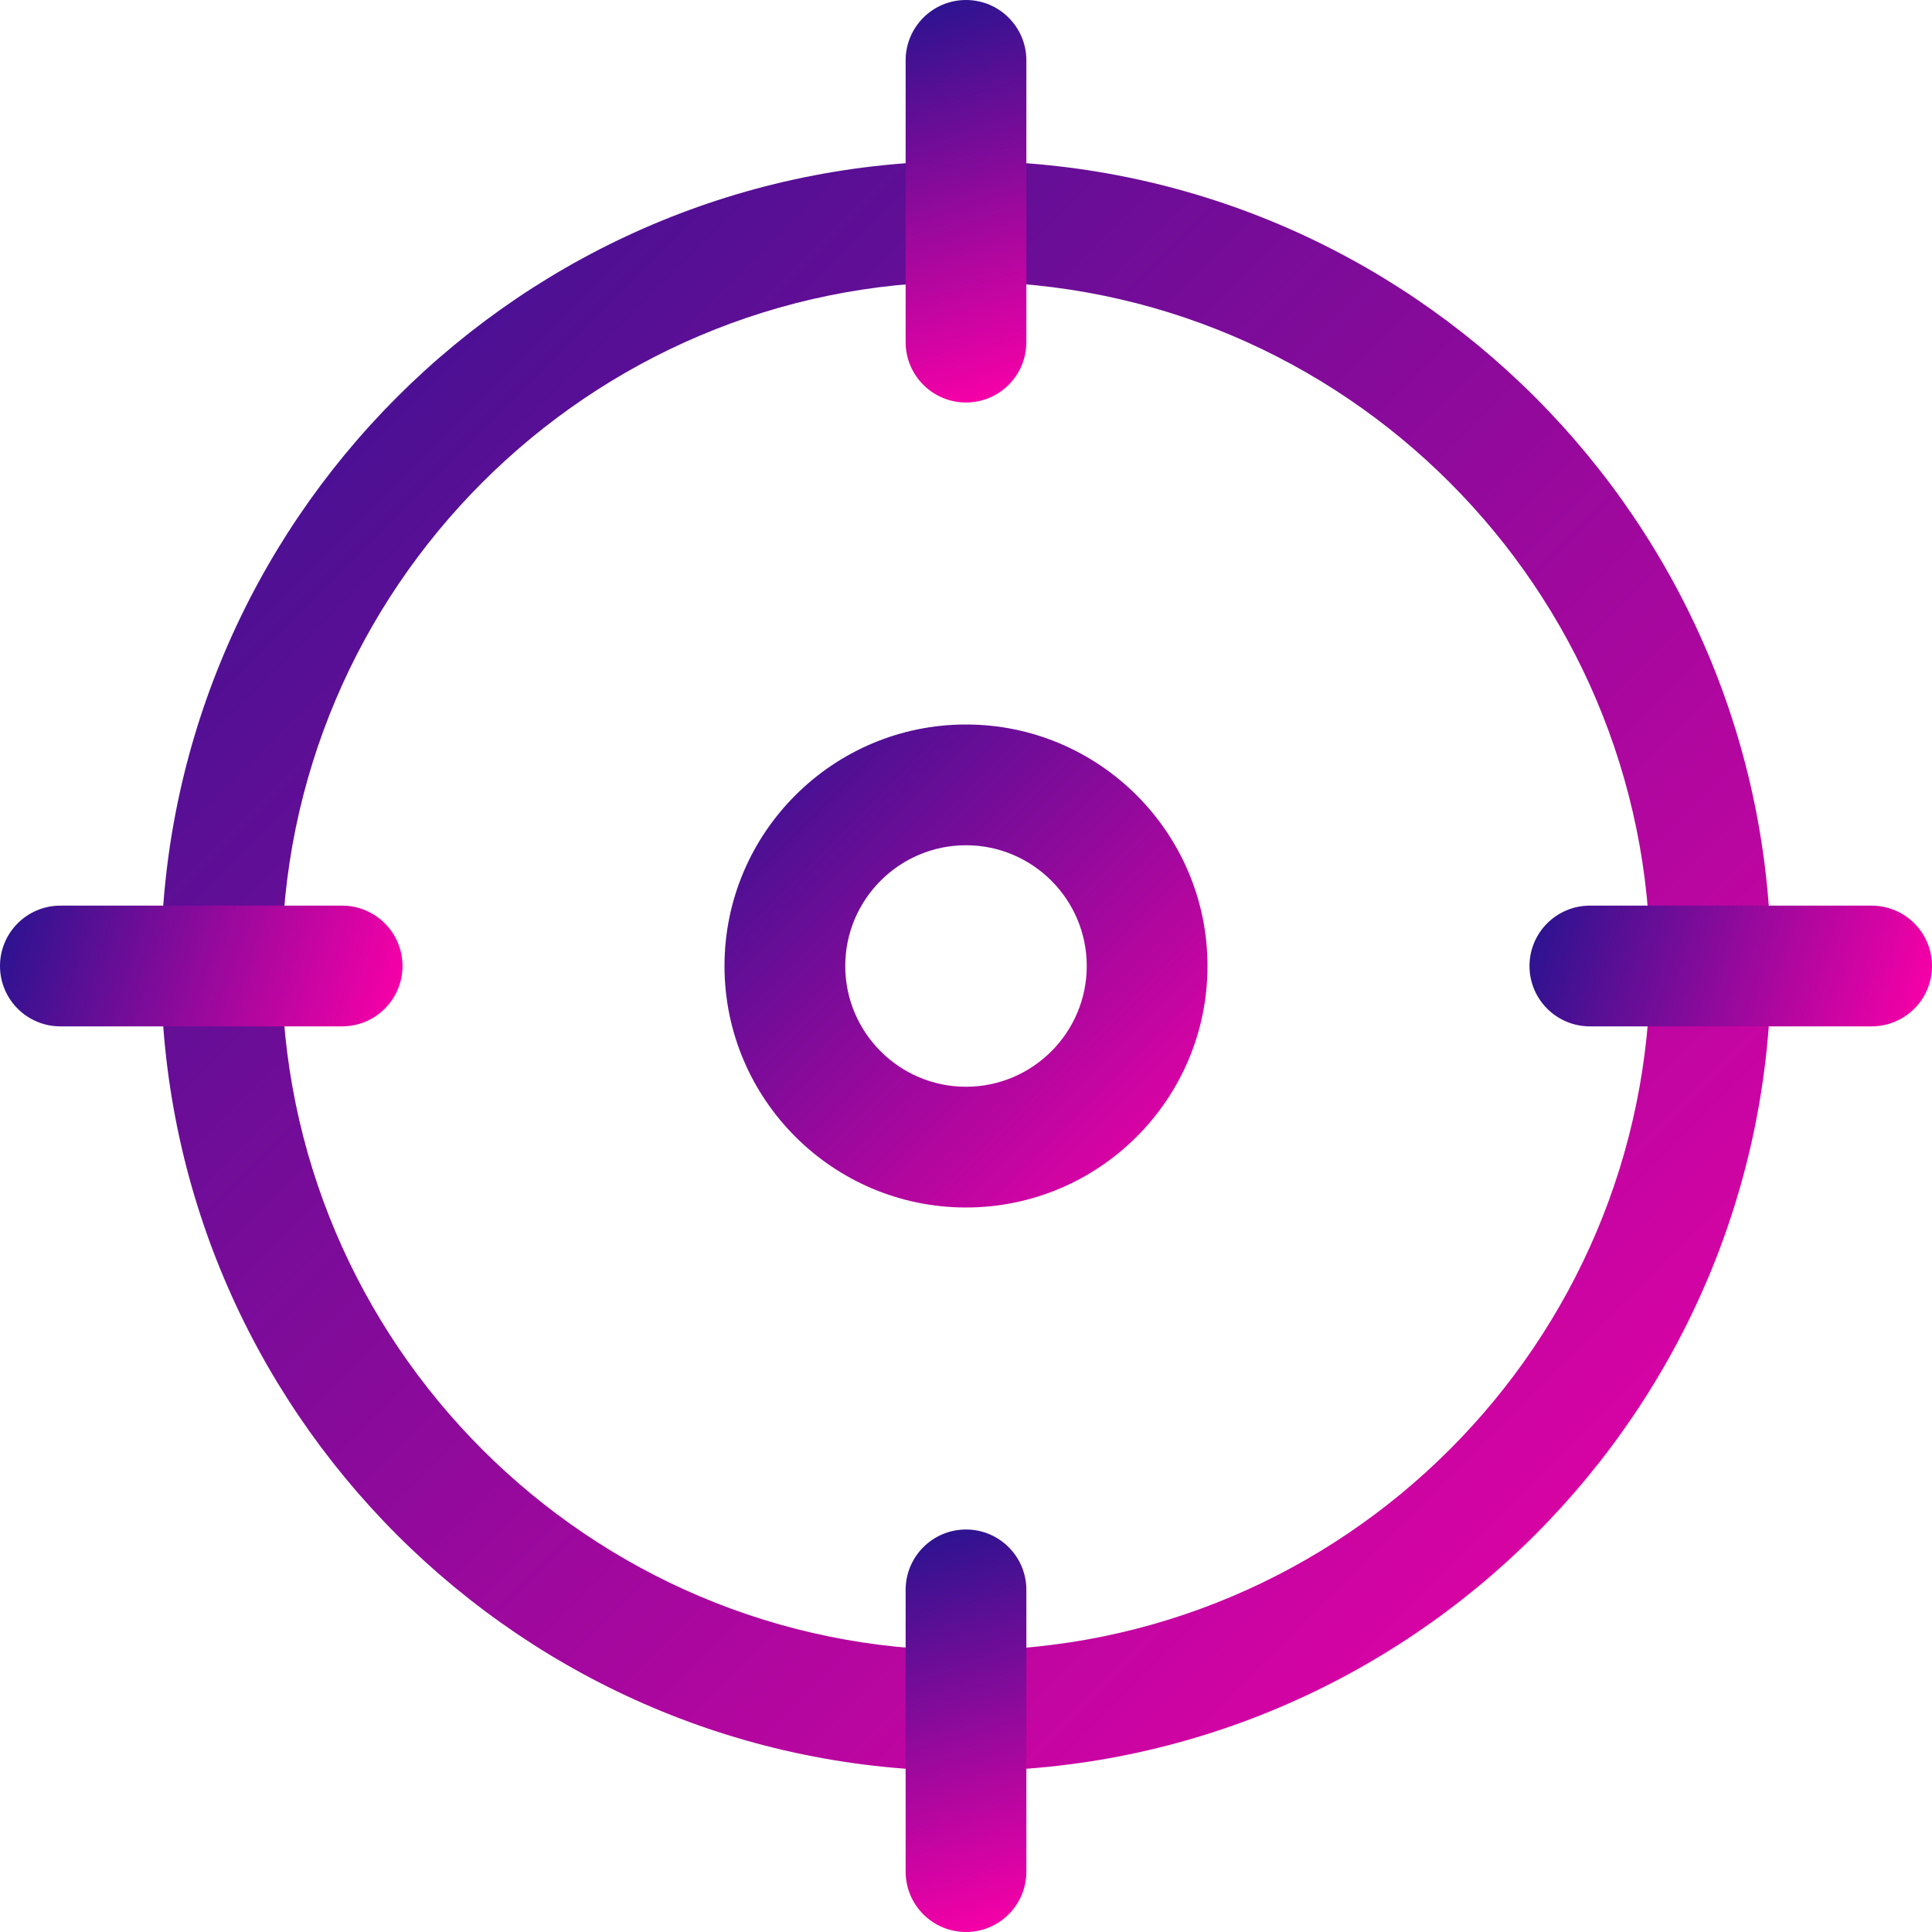 <?xml version="1.0" encoding="UTF-8"?>
<svg width="90px" height="90px" viewBox="0 0 90 90" version="1.1" xmlns="http://www.w3.org/2000/svg" xmlns:xlink="http://www.w3.org/1999/xlink">
    <title>target-poin</title>
    <defs>
        <filter id="filter-1">
            <feColorMatrix in="SourceGraphic" type="matrix" values="0 0 0 0 1 0 0 0 0 0.745 0 0 0 0 0.059 0 0 0 1 0"></feColorMatrix>
        </filter>
        <linearGradient x1="0%" y1="0%" x2="100%" y2="100%" id="linearGradient-2">
            <stop stop-color="#2E1390" offset="0%"></stop>
            <stop stop-color="#F500A7" offset="100%"></stop>
        </linearGradient>
        <linearGradient x1="45.5%" y1="0%" x2="54.5%" y2="100%" id="linearGradient-3">
            <stop stop-color="#2E1390" offset="0%"></stop>
            <stop stop-color="#F500A7" offset="100%"></stop>
        </linearGradient>
        <linearGradient x1="0%" y1="45.5%" x2="100%" y2="54.5%" id="linearGradient-4">
            <stop stop-color="#2E1390" offset="0%"></stop>
            <stop stop-color="#F500A7" offset="100%"></stop>
        </linearGradient>
    </defs>
    <g id="Page-1" stroke="none" stroke-width="1" fill="none" fill-rule="evenodd">
        <g id="3a.-produk" transform="translate(-188, -2523)">
            <g id="target-poin" transform="translate(143, 2493)">
                <g id="target-poin" transform="translate(15, 0)" filter="url(#filter-1)">
                    <g transform="translate(30, 30)">
                        <path d="M45,82.5 C24.323,82.5 7.5,65.677 7.5,45 C7.5,24.323 24.323,7.5 45,7.5 C65.677,7.5 82.5,24.323 82.5,45 C82.5,65.677 65.677,82.5 45,82.5 Z M45,13.125 C27.424,13.125 13.125,27.424 13.125,45 C13.125,62.576 27.424,76.875 45,76.875 C62.576,76.875 76.875,62.576 76.875,45 C76.875,27.424 62.576,13.125 45,13.125 Z" id="Shape" fill="url(#linearGradient-2)" fill-rule="nonzero"></path>
                        <path d="M45,18.75 C43.447,18.75 42.188,17.49 42.188,15.938 L42.188,2.812 C42.188,1.26 43.447,0 45,0 C46.553,0 47.812,1.26 47.812,2.812 L47.812,15.938 C47.812,17.49 46.553,18.75 45,18.75 Z" id="Path" fill="url(#linearGradient-3)" fill-rule="nonzero"></path>
                        <path d="M87.188,47.812 L74.062,47.812 C72.51,47.812 71.25,46.553 71.25,45 C71.25,43.447 72.51,42.188 74.062,42.188 L87.188,42.188 C88.74,42.188 90,43.447 90,45 C90,46.553 88.74,47.812 87.188,47.812 Z" id="Path" fill="url(#linearGradient-4)" fill-rule="nonzero"></path>
                        <path d="M45,90 C43.447,90 42.188,88.74 42.188,87.188 L42.188,74.062 C42.188,72.51 43.447,71.25 45,71.25 C46.553,71.25 47.812,72.51 47.812,74.062 L47.812,87.188 C47.812,88.74 46.553,90 45,90 Z" id="Path" fill="url(#linearGradient-3)" fill-rule="nonzero"></path>
                        <path d="M15.938,47.812 L2.812,47.812 C1.26,47.812 0,46.553 0,45 C0,43.447 1.26,42.188 2.812,42.188 L15.938,42.188 C17.49,42.188 18.75,43.447 18.75,45 C18.75,46.553 17.49,47.812 15.938,47.812 Z" id="Path" fill="url(#linearGradient-4)" fill-rule="nonzero"></path>
                        <path d="M45,56.25 C38.797,56.25 33.75,51.203 33.75,45 C33.75,38.797 38.797,33.75 45,33.75 C51.203,33.75 56.25,38.797 56.25,45 C56.25,51.203 51.203,56.25 45,56.25 Z M45,39.375 C41.899,39.375 39.375,41.899 39.375,45 C39.375,48.101 41.899,50.625 45,50.625 C48.101,50.625 50.625,48.101 50.625,45 C50.625,41.899 48.101,39.375 45,39.375 Z" id="Shape" fill="url(#linearGradient-2)" fill-rule="nonzero"></path>
                    </g>
                </g>
            </g>
        </g>
    </g>
</svg>